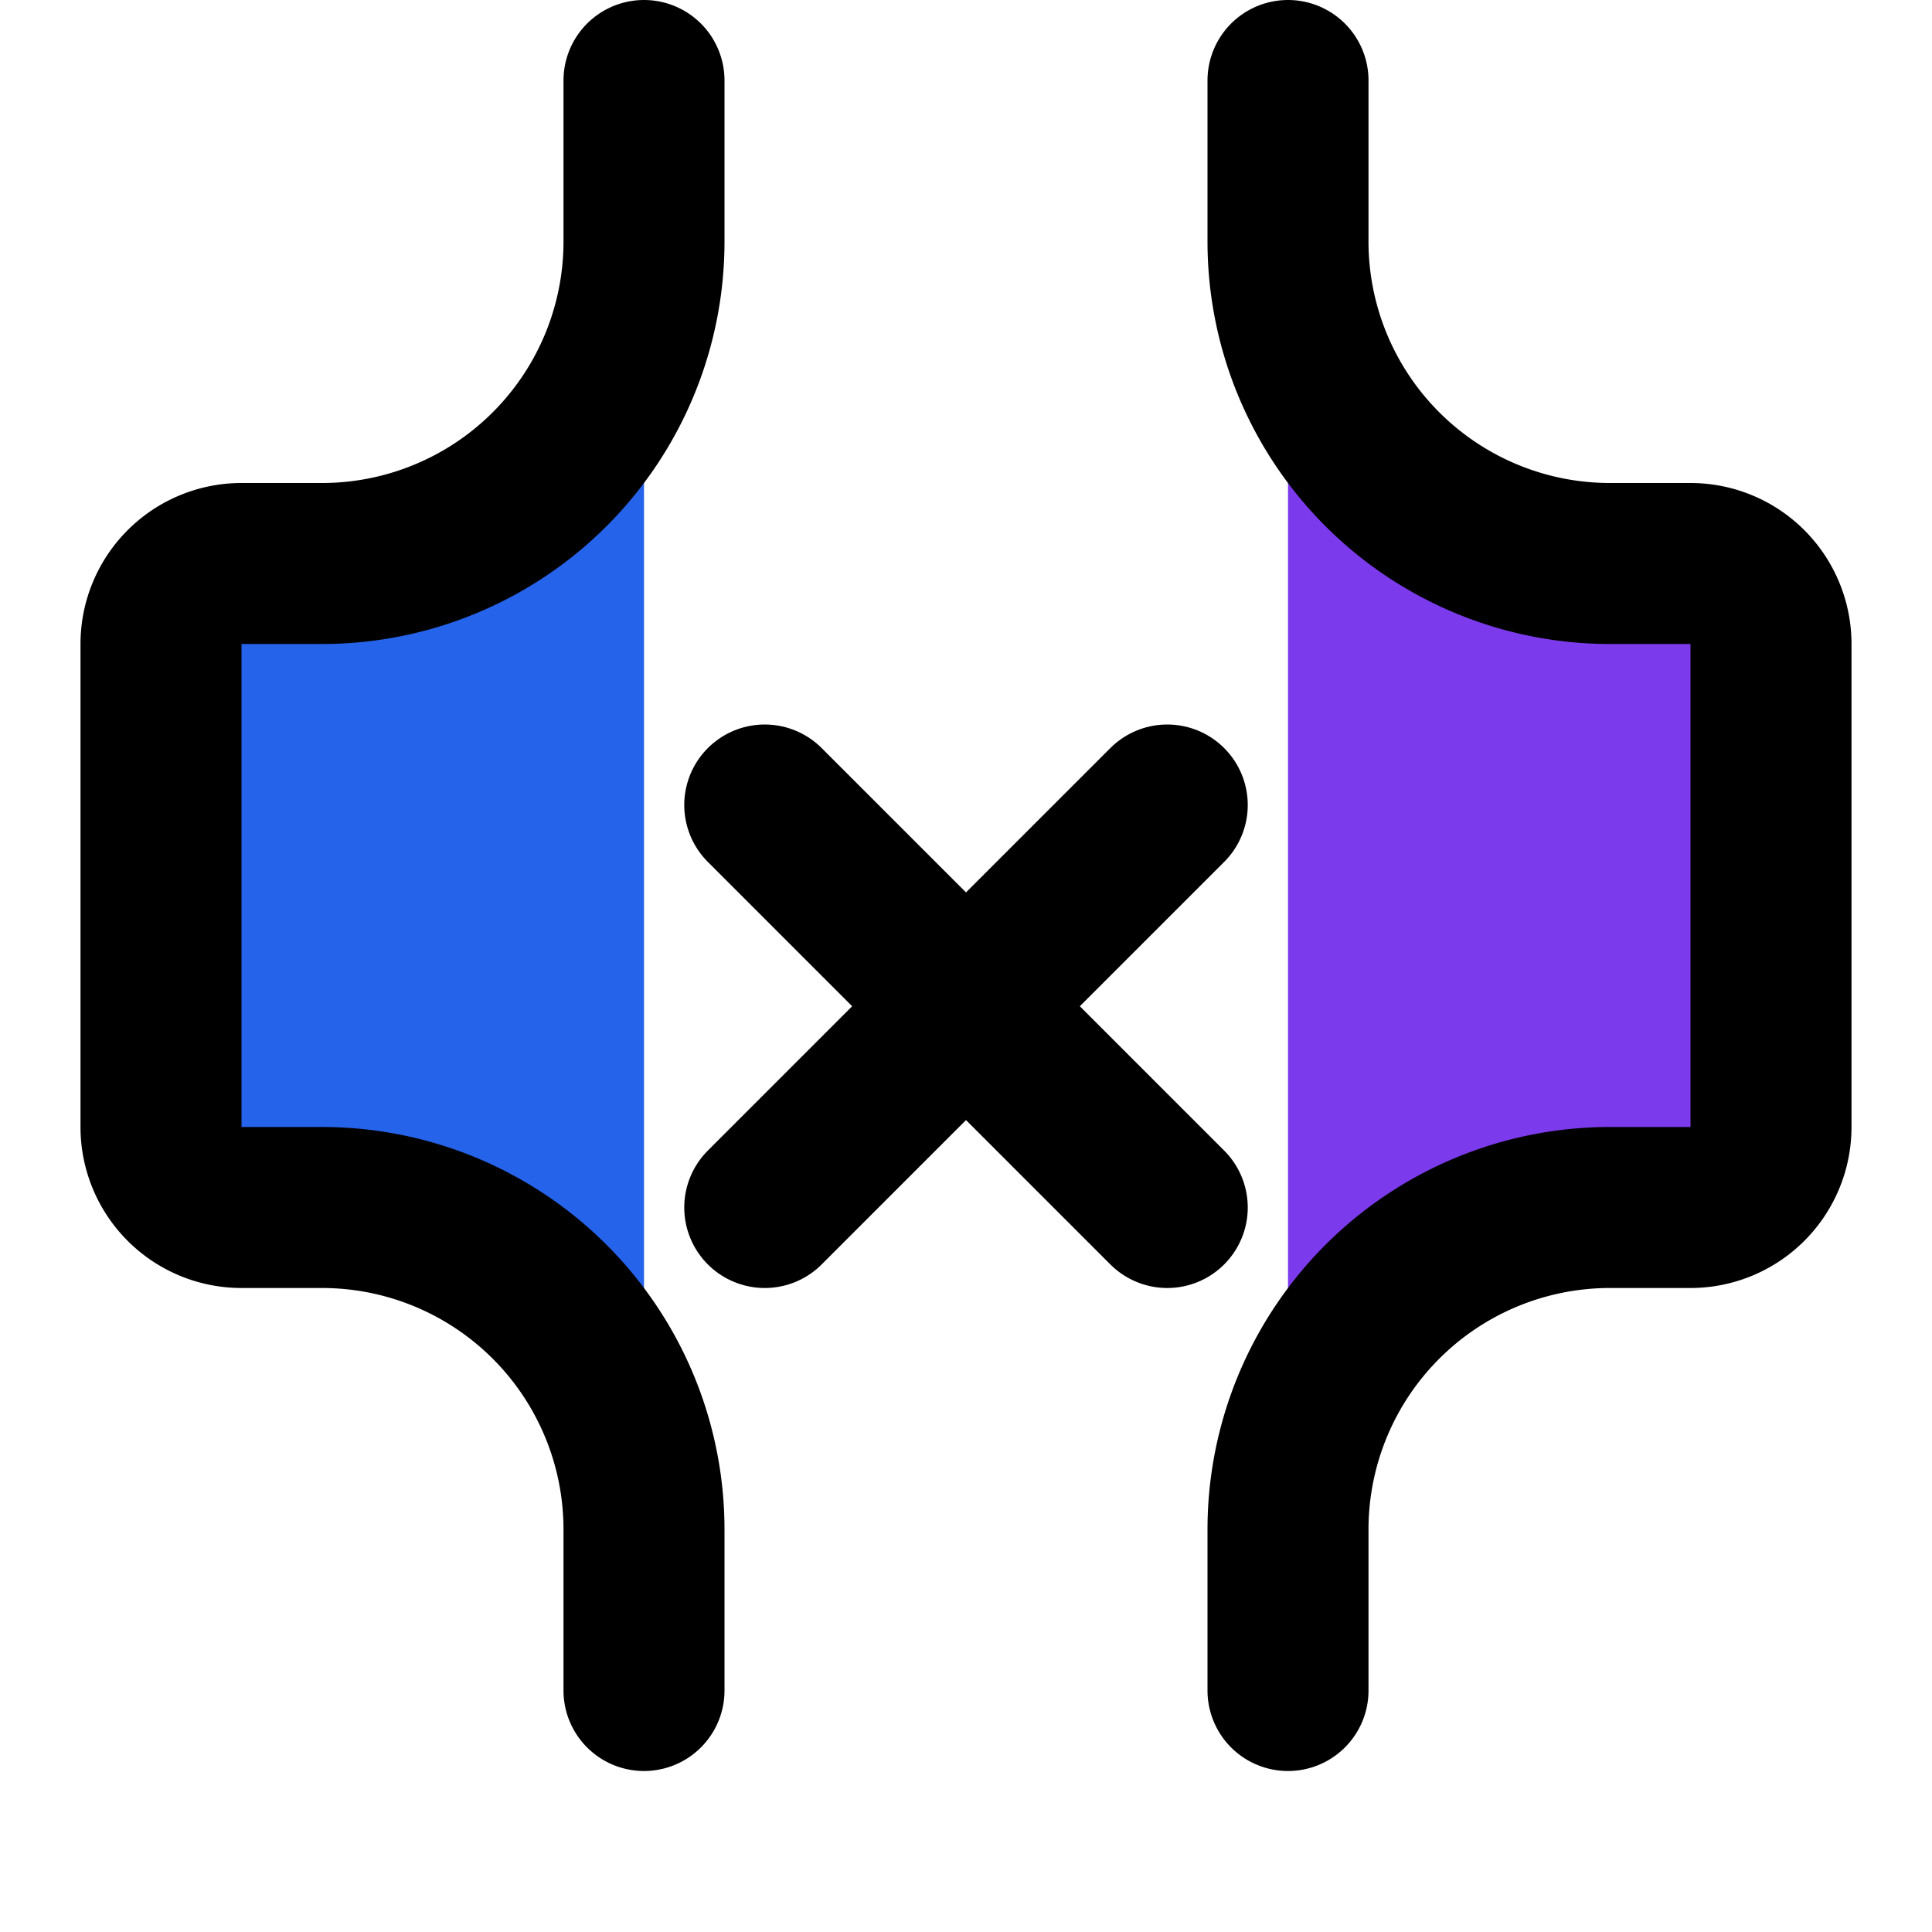 <svg xmlns="http://www.w3.org/2000/svg" viewBox="0 0 24 24" fill="none" stroke="currentColor" stroke-width="2" stroke-linecap="round" stroke-linejoin="round" class="lucide lucide-code-x">
  <path d="M14.5 15 12 12.5 14.5 10"></path>
  <path d="M9.5 10 12 12.5 9.5 15"></path>
  <path fill="#2563EB" d="M8 21v-2a4 4 0 0 0-4-4H3a1 1 0 0 1-1-1V8a1 1 0 0 1 1-1h1a4 4 0 0 0 4-4V1"></path>
  <path fill="#7C3AED" d="M16 21v-2a4 4 0 0 1 4-4h1a1 1 0 0 0 1-1V8a1 1 0 0 0-1-1h-1a4 4 0 0 1-4-4V1"></path>
</svg>